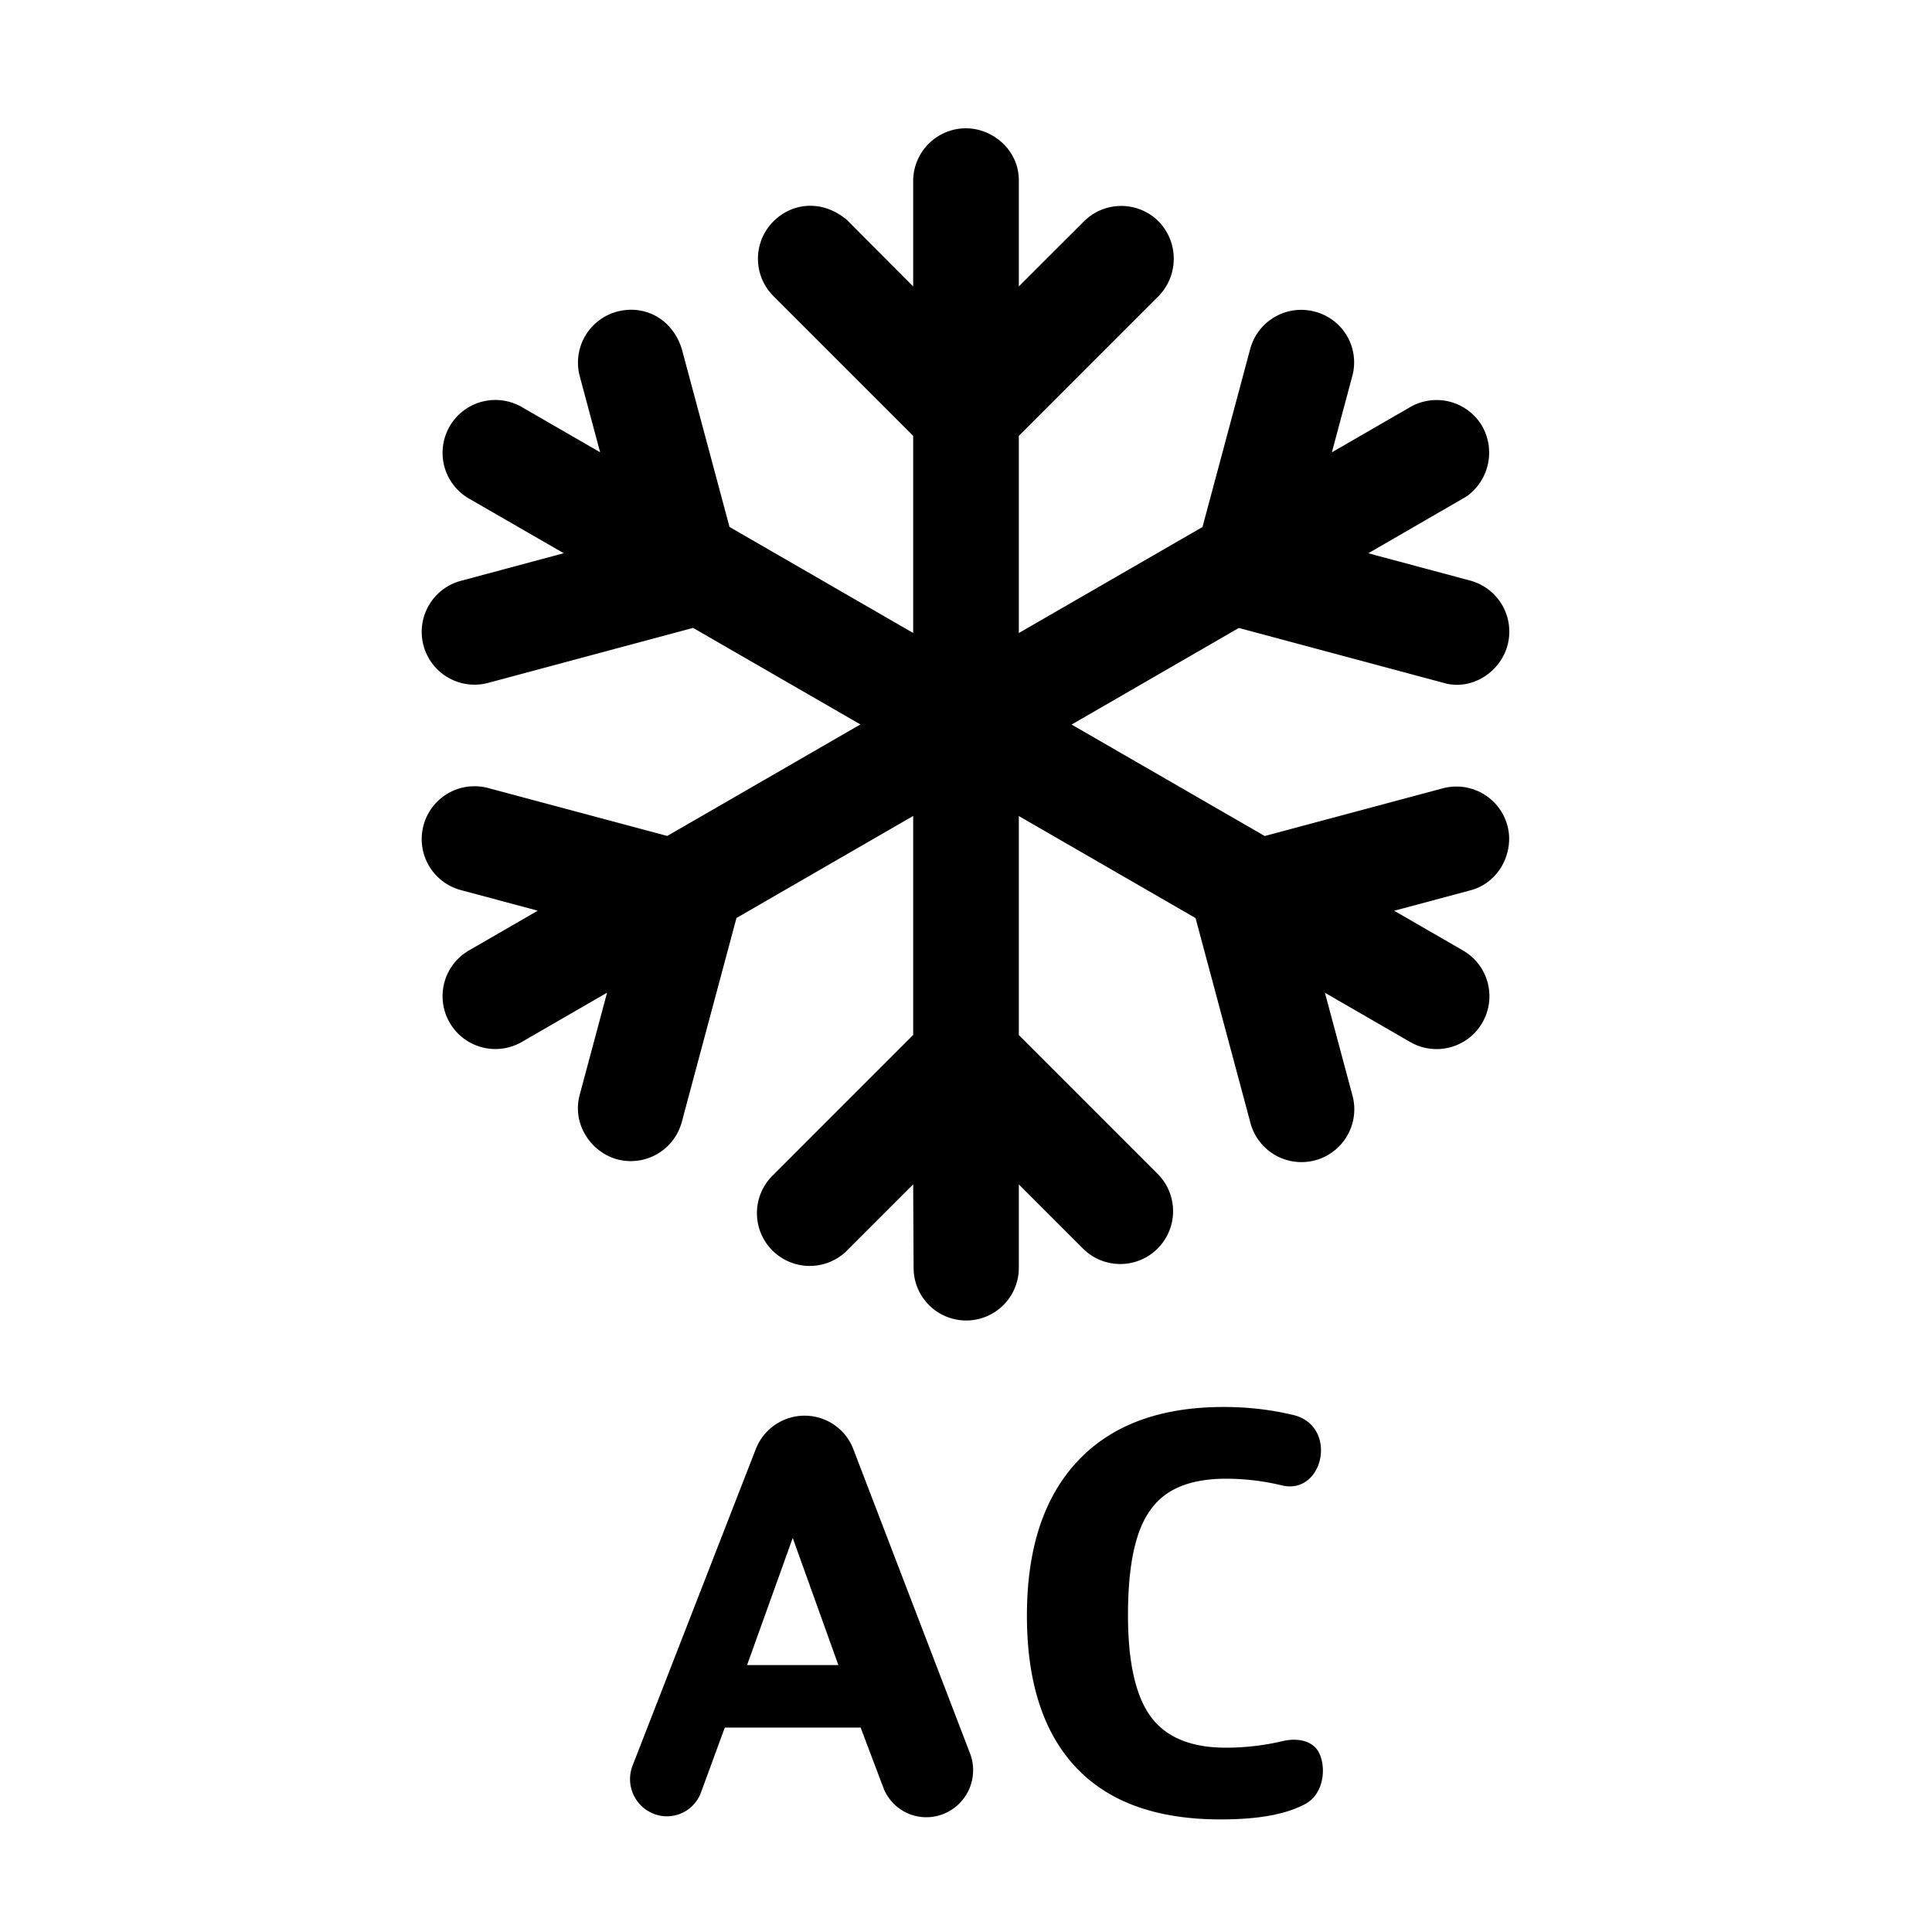 <svg id="icon" height="32" viewBox="0 0 32 32" width="32" xmlns="http://www.w3.org/2000/svg"><path d="m20.267 23.304c.414 0 .808.047 1.182.14.721.203.465 1.344-.237 1.154a3.963 3.963 0 0 0 -.9-.106c-.396 0-.713.075-.95.225s-.41.39-.517.72c-.108.33-.162.768-.162 1.314 0 .78.126 1.341.378 1.683s.666.513 1.242.513a4.044 4.044 0 0 0 .92-.104c.277-.07.51-.003.61.163.14.237.107.704-.216.875-.394.21-.93.254-1.404.254-1.056 0-1.854-.288-2.394-.864s-.81-1.413-.81-2.511c0-1.11.28-1.963.841-2.56.561-.598 1.367-.896 2.417-.896zm-6.94.144c.358 0 .68.22.807.555l1.932 5.037a.78.78 0 0 1 -.453 1.01.763.763 0 0 1 -.984-.445l-.374-.991h-2.25l-.395 1.076a.6.6 0 0 1 -.783.352.617.617 0 0 1 -.35-.797l2.041-5.243a.869.869 0 0 1 .81-.554zm-.197 2.025-.756 2.106h1.512zm2.87-23.348c.446 0 .883.366.875.875v1.744l1.078-1.077a.875.875 0 0 1 1.237 0 .887.887 0 0 1 0 1.237l-2.315 2.316v3.265l3.042-1.756.79-2.948a.875.875 0 0 1 1.072-.619.868.868 0 0 1 .618 1.072l-.337 1.258 1.297-.749a.875.875 0 0 1 1.195.32.89.89 0 0 1 -.262 1.16l-1.627.941 1.687.452a.875.875 0 0 1 .619 1.072c-.115.428-.553.73-1 .638l-3.45-.925-2.77 1.6 3.199 1.846 2.95-.79a.875.875 0 0 1 1.07.62c.115.427-.128.944-.618 1.071l-1.258.337 1.14.658a.875.875 0 1 1 -.875 1.516l-1.412-.816.452 1.687a.875.875 0 1 1 -1.69.453l-.905-3.377-2.927-1.69v3.627l2.315 2.316a.875.875 0 0 1 -1.237 1.237l-1.078-1.078v1.382a.871.871 0 1 1 -1.743 0l-.007-1.383-1.078 1.078a.875.875 0 1 1 -1.237-1.237l2.315-2.316v-3.627l-2.927 1.69-.905 3.377a.875.875 0 0 1 -1.071.62c-.428-.116-.754-.58-.619-1.073l.452-1.687-1.412.816a.875.875 0 0 1 -.875-1.516l1.139-.658-1.257-.337a.875.875 0 1 1 .453-1.69l2.949.789 3.199-1.847-2.771-1.599-3.377.906a.875.875 0 1 1 -.453-1.69l1.687-.453-1.569-.905a.875.875 0 0 1 .875-1.516l1.297.749-.337-1.258a.875.875 0 0 1 .619-1.072c.428-.114.904.092 1.071.62l.79 2.947 3.042 1.756v-3.265l-2.315-2.315a.875.875 0 0 1 0-1.237c.313-.313.808-.365 1.215-.027l1.1 1.104v-1.744c0-.483.392-.875.875-.875z" fill="#282D37" style="fill: currentColor;fill: currentColor" fill-rule="evenodd"/></svg>
